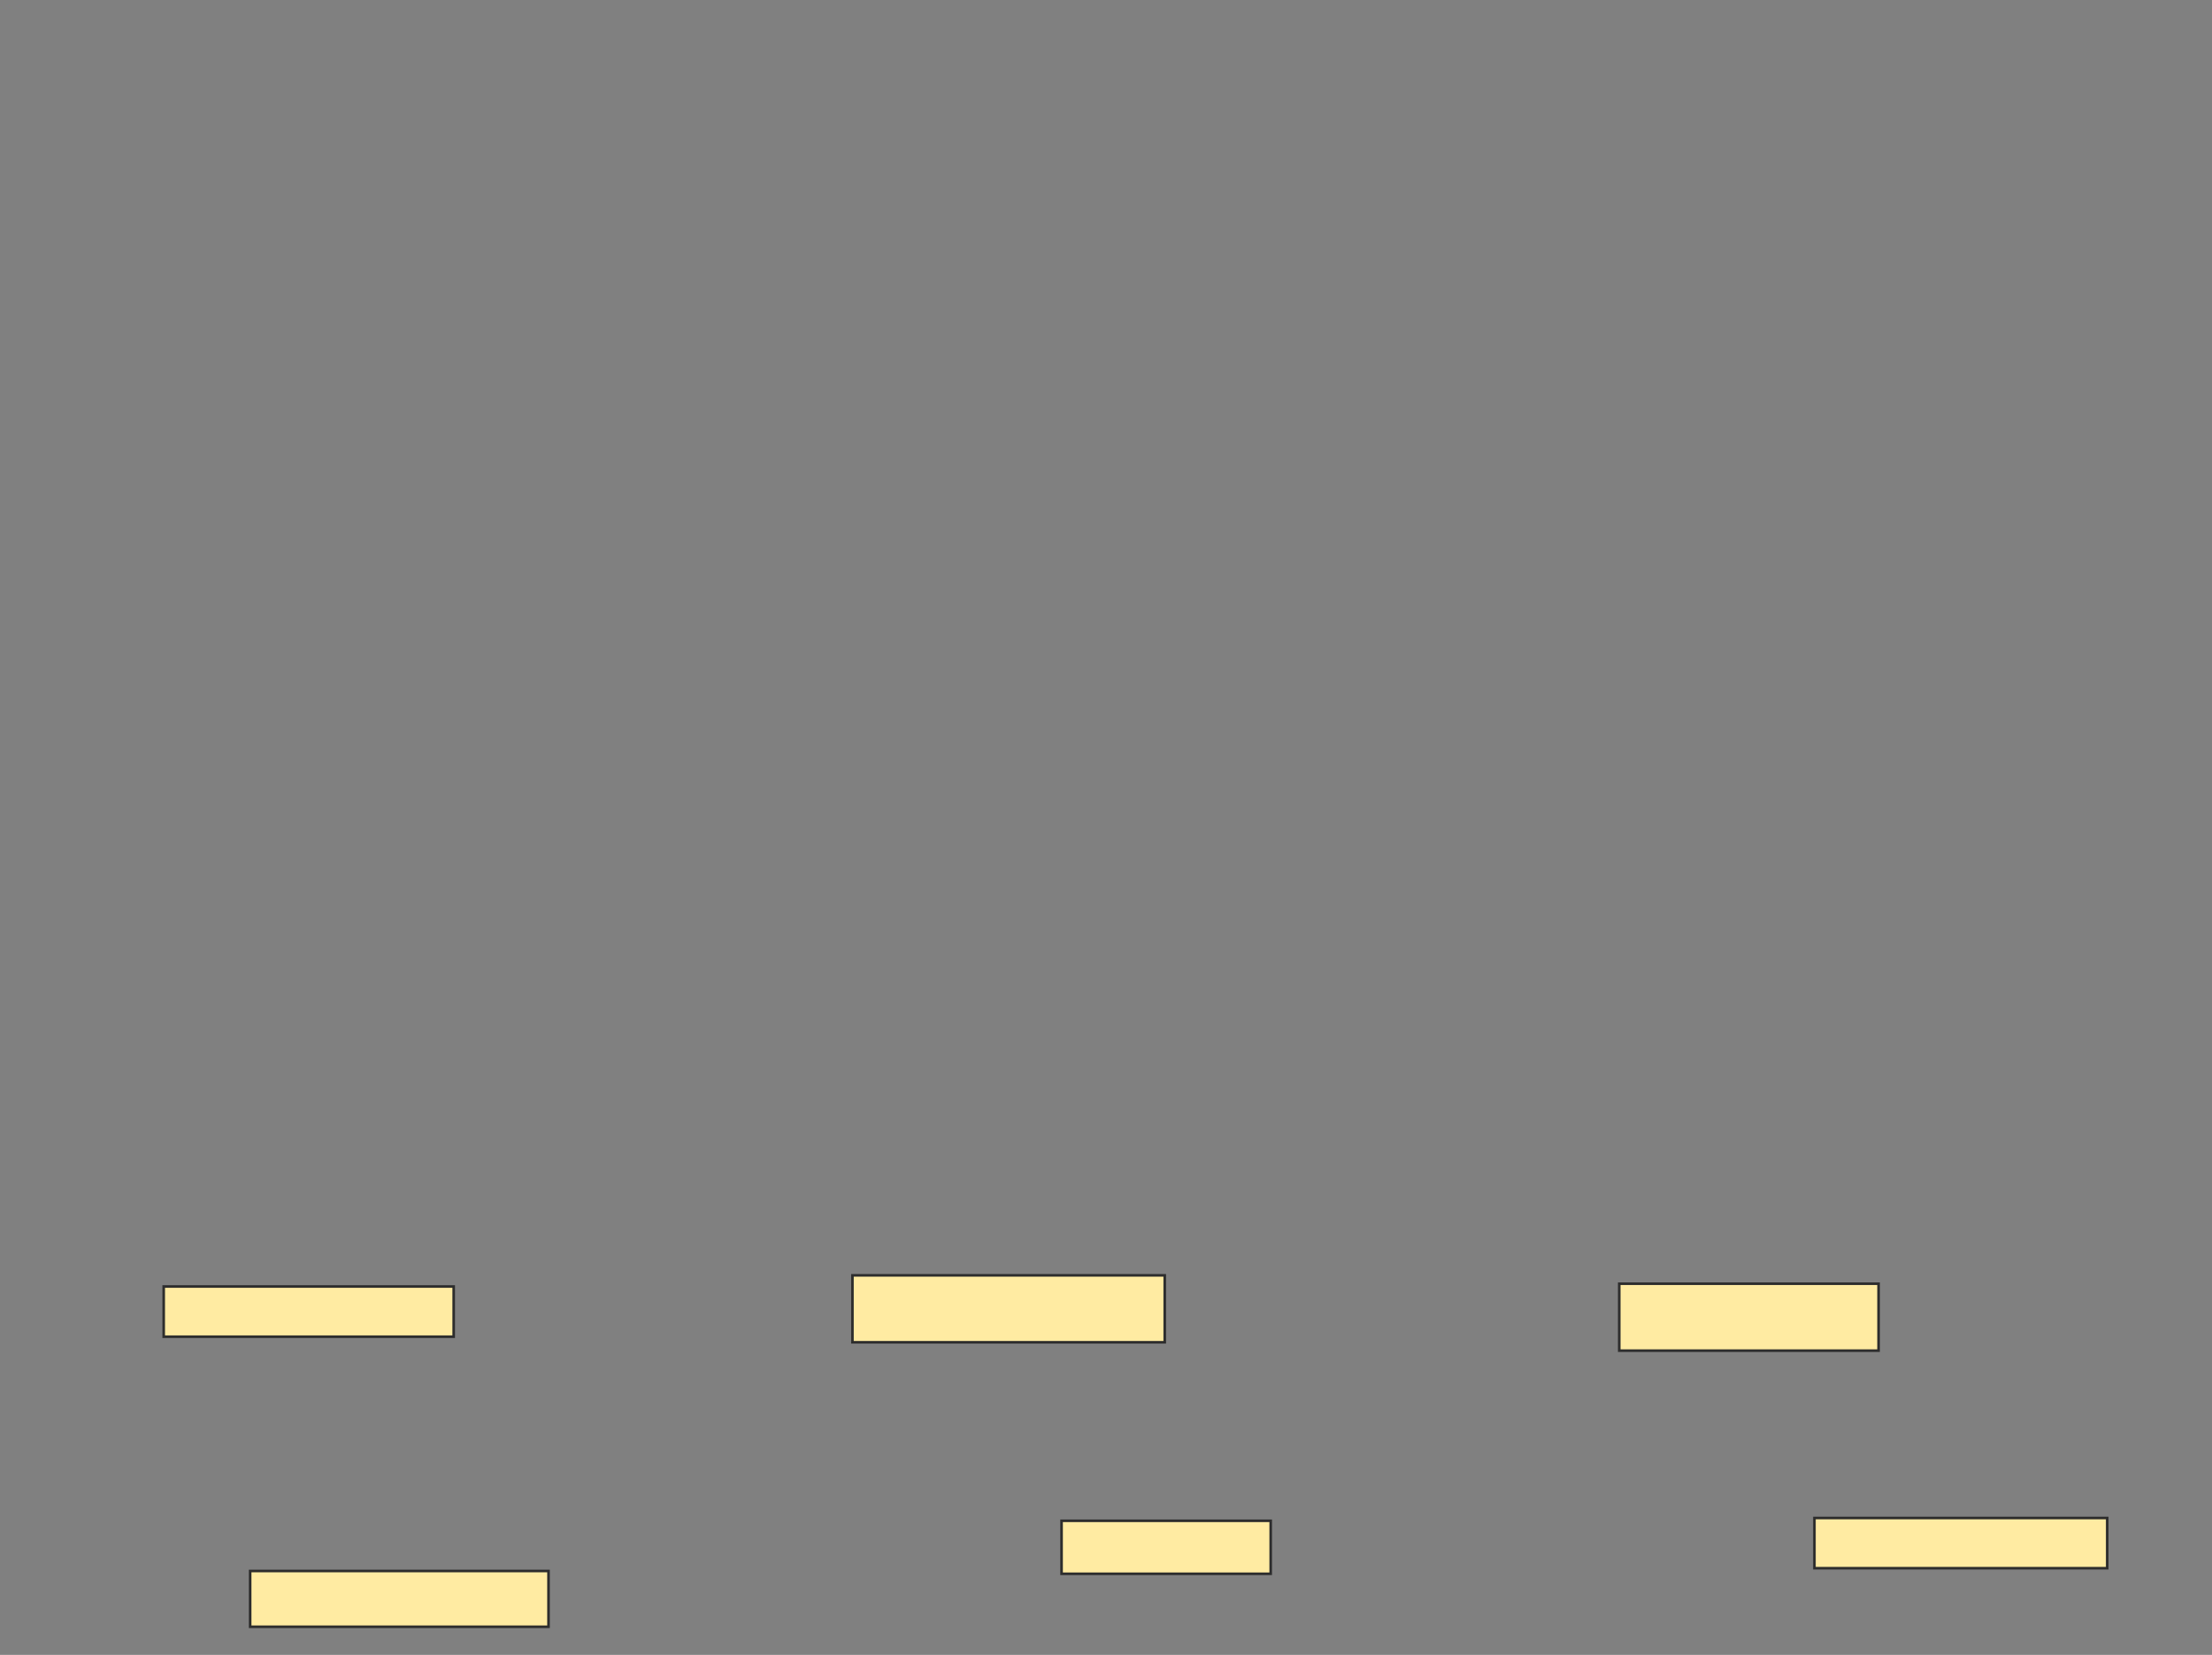 <svg xmlns="http://www.w3.org/2000/svg" width="853" height="638">
 <rect width="100%" height="100%" fill="#808080" stroke="none"/>
 <!-- Created with Image Occlusion Enhanced -->
 <g>
  <title>Labels</title>
 </g>
 <g>
  <title>Masks</title>
  <g id="75632f152c38473180df3690494fbfe0-ao-1">
   <rect height="25.806" width="100" y="494.903" x="624.419" stroke-linecap="null" stroke-linejoin="null" stroke-dasharray="null" stroke="#2D2D2D" fill="#FFEBA2"/>
   <rect height="19.355" width="112.903" y="585.226" x="699.688" stroke-linecap="null" stroke-linejoin="null" stroke-dasharray="null" stroke="#2D2D2D" fill="#FFEBA2"/>
  </g>
  <g id="75632f152c38473180df3690494fbfe0-ao-2">
   <rect height="25.806" width="120.43" y="491.677" x="328.72" stroke="#2D2D2D" fill="#FFEBA2"/>
   <rect stroke="#2D2D2D" height="20.43" width="80.645" y="586.301" x="409.366" fill="#FFEBA2"/>
  </g>
  <g id="75632f152c38473180df3690494fbfe0-ao-3">
   <rect height="19.355" width="111.828" y="495.978" x="63.129" stroke="#2D2D2D" fill="#FFEBA2"/>
   <rect height="21.505" width="115.054" y="605.656" x="96.462" stroke="#2D2D2D" fill="#FFEBA2"/>
  </g>
 </g>
</svg>